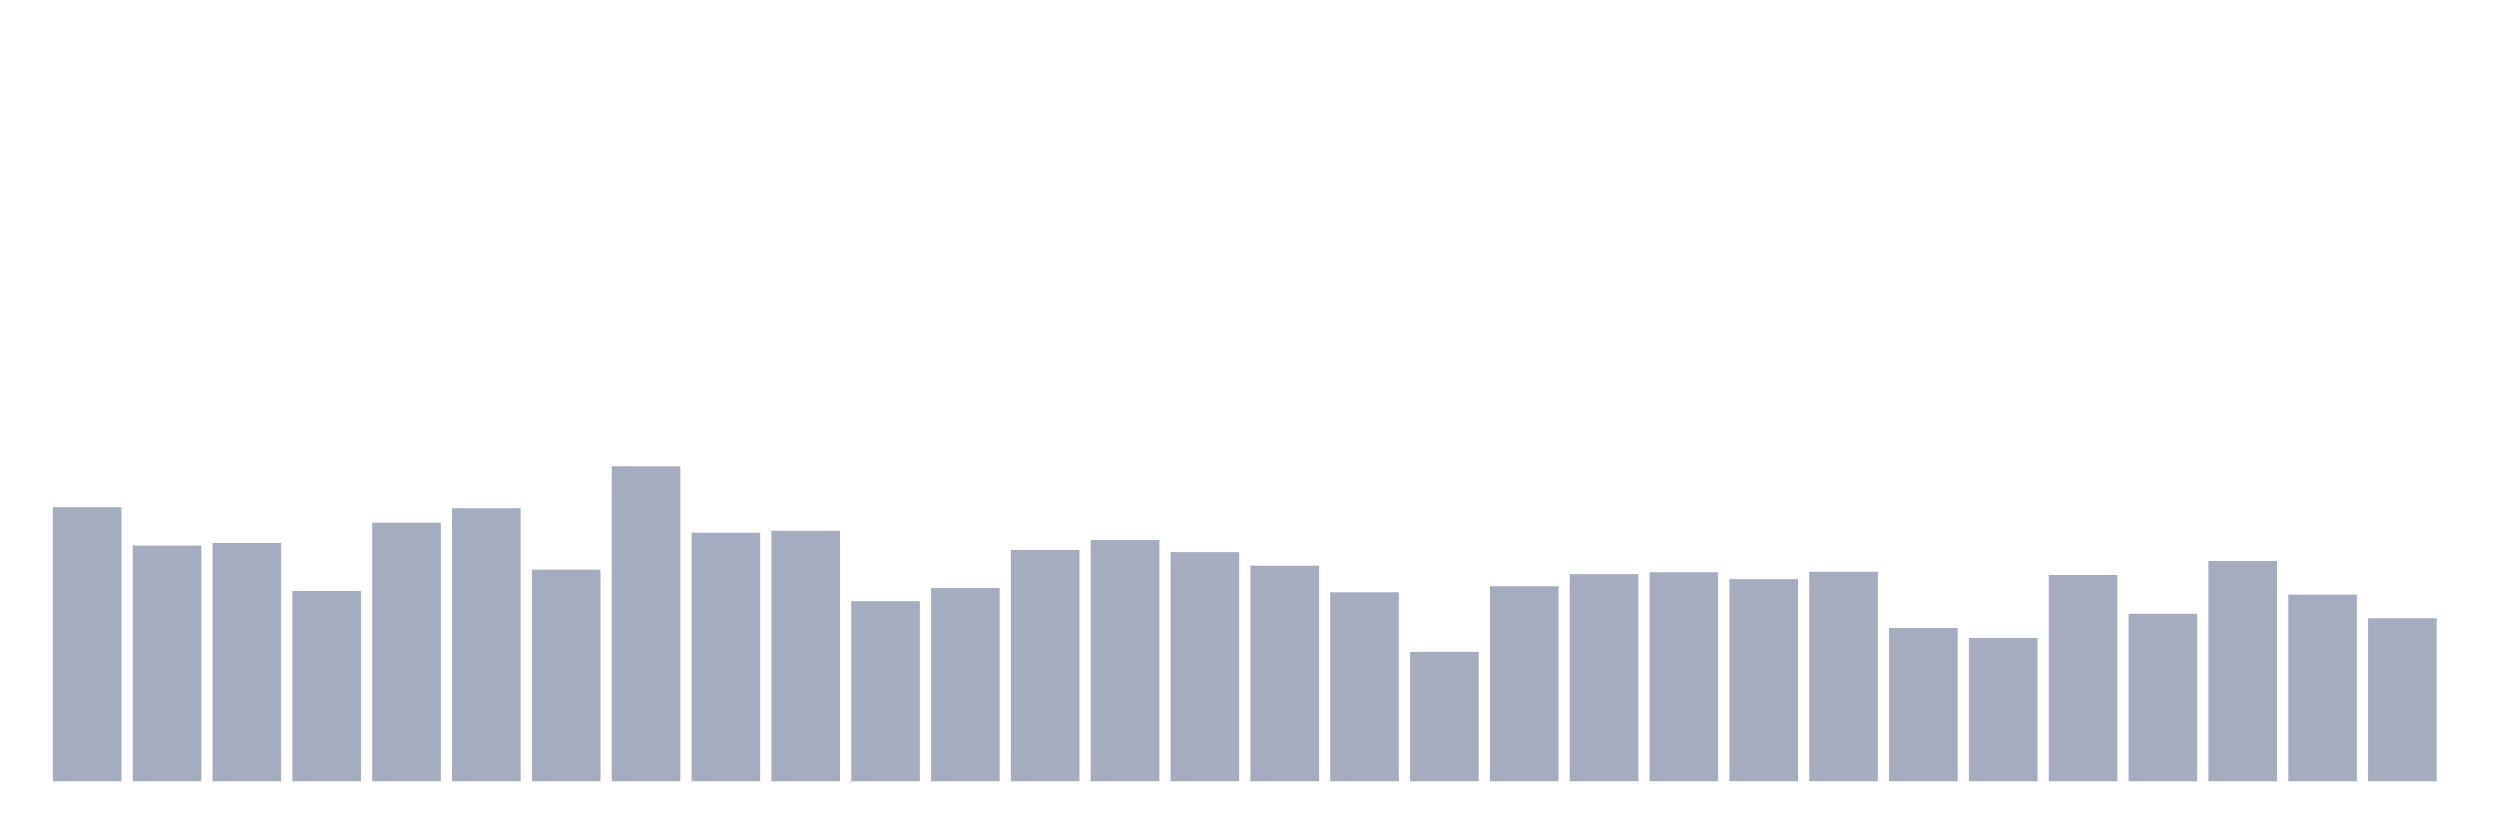 <svg xmlns="http://www.w3.org/2000/svg" viewBox="0 0 480 160"><g transform="translate(10,10)"><rect class="bar" x="0.153" width="13.175" y="87.387" height="52.613" fill="rgb(164,173,192)"></rect><rect class="bar" x="15.482" width="13.175" y="94.744" height="45.256" fill="rgb(164,173,192)"></rect><rect class="bar" x="30.81" width="13.175" y="94.24" height="45.76" fill="rgb(164,173,192)"></rect><rect class="bar" x="46.138" width="13.175" y="103.463" height="36.537" fill="rgb(164,173,192)"></rect><rect class="bar" x="61.466" width="13.175" y="90.36" height="49.64" fill="rgb(164,173,192)"></rect><rect class="bar" x="76.794" width="13.175" y="87.588" height="52.412" fill="rgb(164,173,192)"></rect><rect class="bar" x="92.123" width="13.175" y="99.381" height="40.619" fill="rgb(164,173,192)"></rect><rect class="bar" x="107.451" width="13.175" y="79.525" height="60.475" fill="rgb(164,173,192)"></rect><rect class="bar" x="122.779" width="13.175" y="92.275" height="47.725" fill="rgb(164,173,192)"></rect><rect class="bar" x="138.107" width="13.175" y="91.922" height="48.078" fill="rgb(164,173,192)"></rect><rect class="bar" x="153.436" width="13.175" y="105.428" height="34.572" fill="rgb(164,173,192)"></rect><rect class="bar" x="168.764" width="13.175" y="102.909" height="37.091" fill="rgb(164,173,192)"></rect><rect class="bar" x="184.092" width="13.175" y="95.601" height="44.399" fill="rgb(164,173,192)"></rect><rect class="bar" x="199.42" width="13.175" y="93.686" height="46.314" fill="rgb(164,173,192)"></rect><rect class="bar" x="214.748" width="13.175" y="96.004" height="43.996" fill="rgb(164,173,192)"></rect><rect class="bar" x="230.077" width="13.175" y="98.625" height="41.375" fill="rgb(164,173,192)"></rect><rect class="bar" x="245.405" width="13.175" y="103.715" height="36.285" fill="rgb(164,173,192)"></rect><rect class="bar" x="260.733" width="13.175" y="115.155" height="24.845" fill="rgb(164,173,192)"></rect><rect class="bar" x="276.061" width="13.175" y="102.556" height="37.444" fill="rgb(164,173,192)"></rect><rect class="bar" x="291.39" width="13.175" y="100.238" height="39.762" fill="rgb(164,173,192)"></rect><rect class="bar" x="306.718" width="13.175" y="99.885" height="40.115" fill="rgb(164,173,192)"></rect><rect class="bar" x="322.046" width="13.175" y="101.195" height="38.805" fill="rgb(164,173,192)"></rect><rect class="bar" x="337.374" width="13.175" y="99.784" height="40.216" fill="rgb(164,173,192)"></rect><rect class="bar" x="352.702" width="13.175" y="110.569" height="29.431" fill="rgb(164,173,192)"></rect><rect class="bar" x="368.031" width="13.175" y="112.484" height="27.516" fill="rgb(164,173,192)"></rect><rect class="bar" x="383.359" width="13.175" y="100.389" height="39.611" fill="rgb(164,173,192)"></rect><rect class="bar" x="398.687" width="13.175" y="107.847" height="32.153" fill="rgb(164,173,192)"></rect><rect class="bar" x="414.015" width="13.175" y="97.718" height="42.282" fill="rgb(164,173,192)"></rect><rect class="bar" x="429.344" width="13.175" y="104.168" height="35.832" fill="rgb(164,173,192)"></rect><rect class="bar" x="444.672" width="13.175" y="108.704" height="31.296" fill="rgb(164,173,192)"></rect></g></svg>